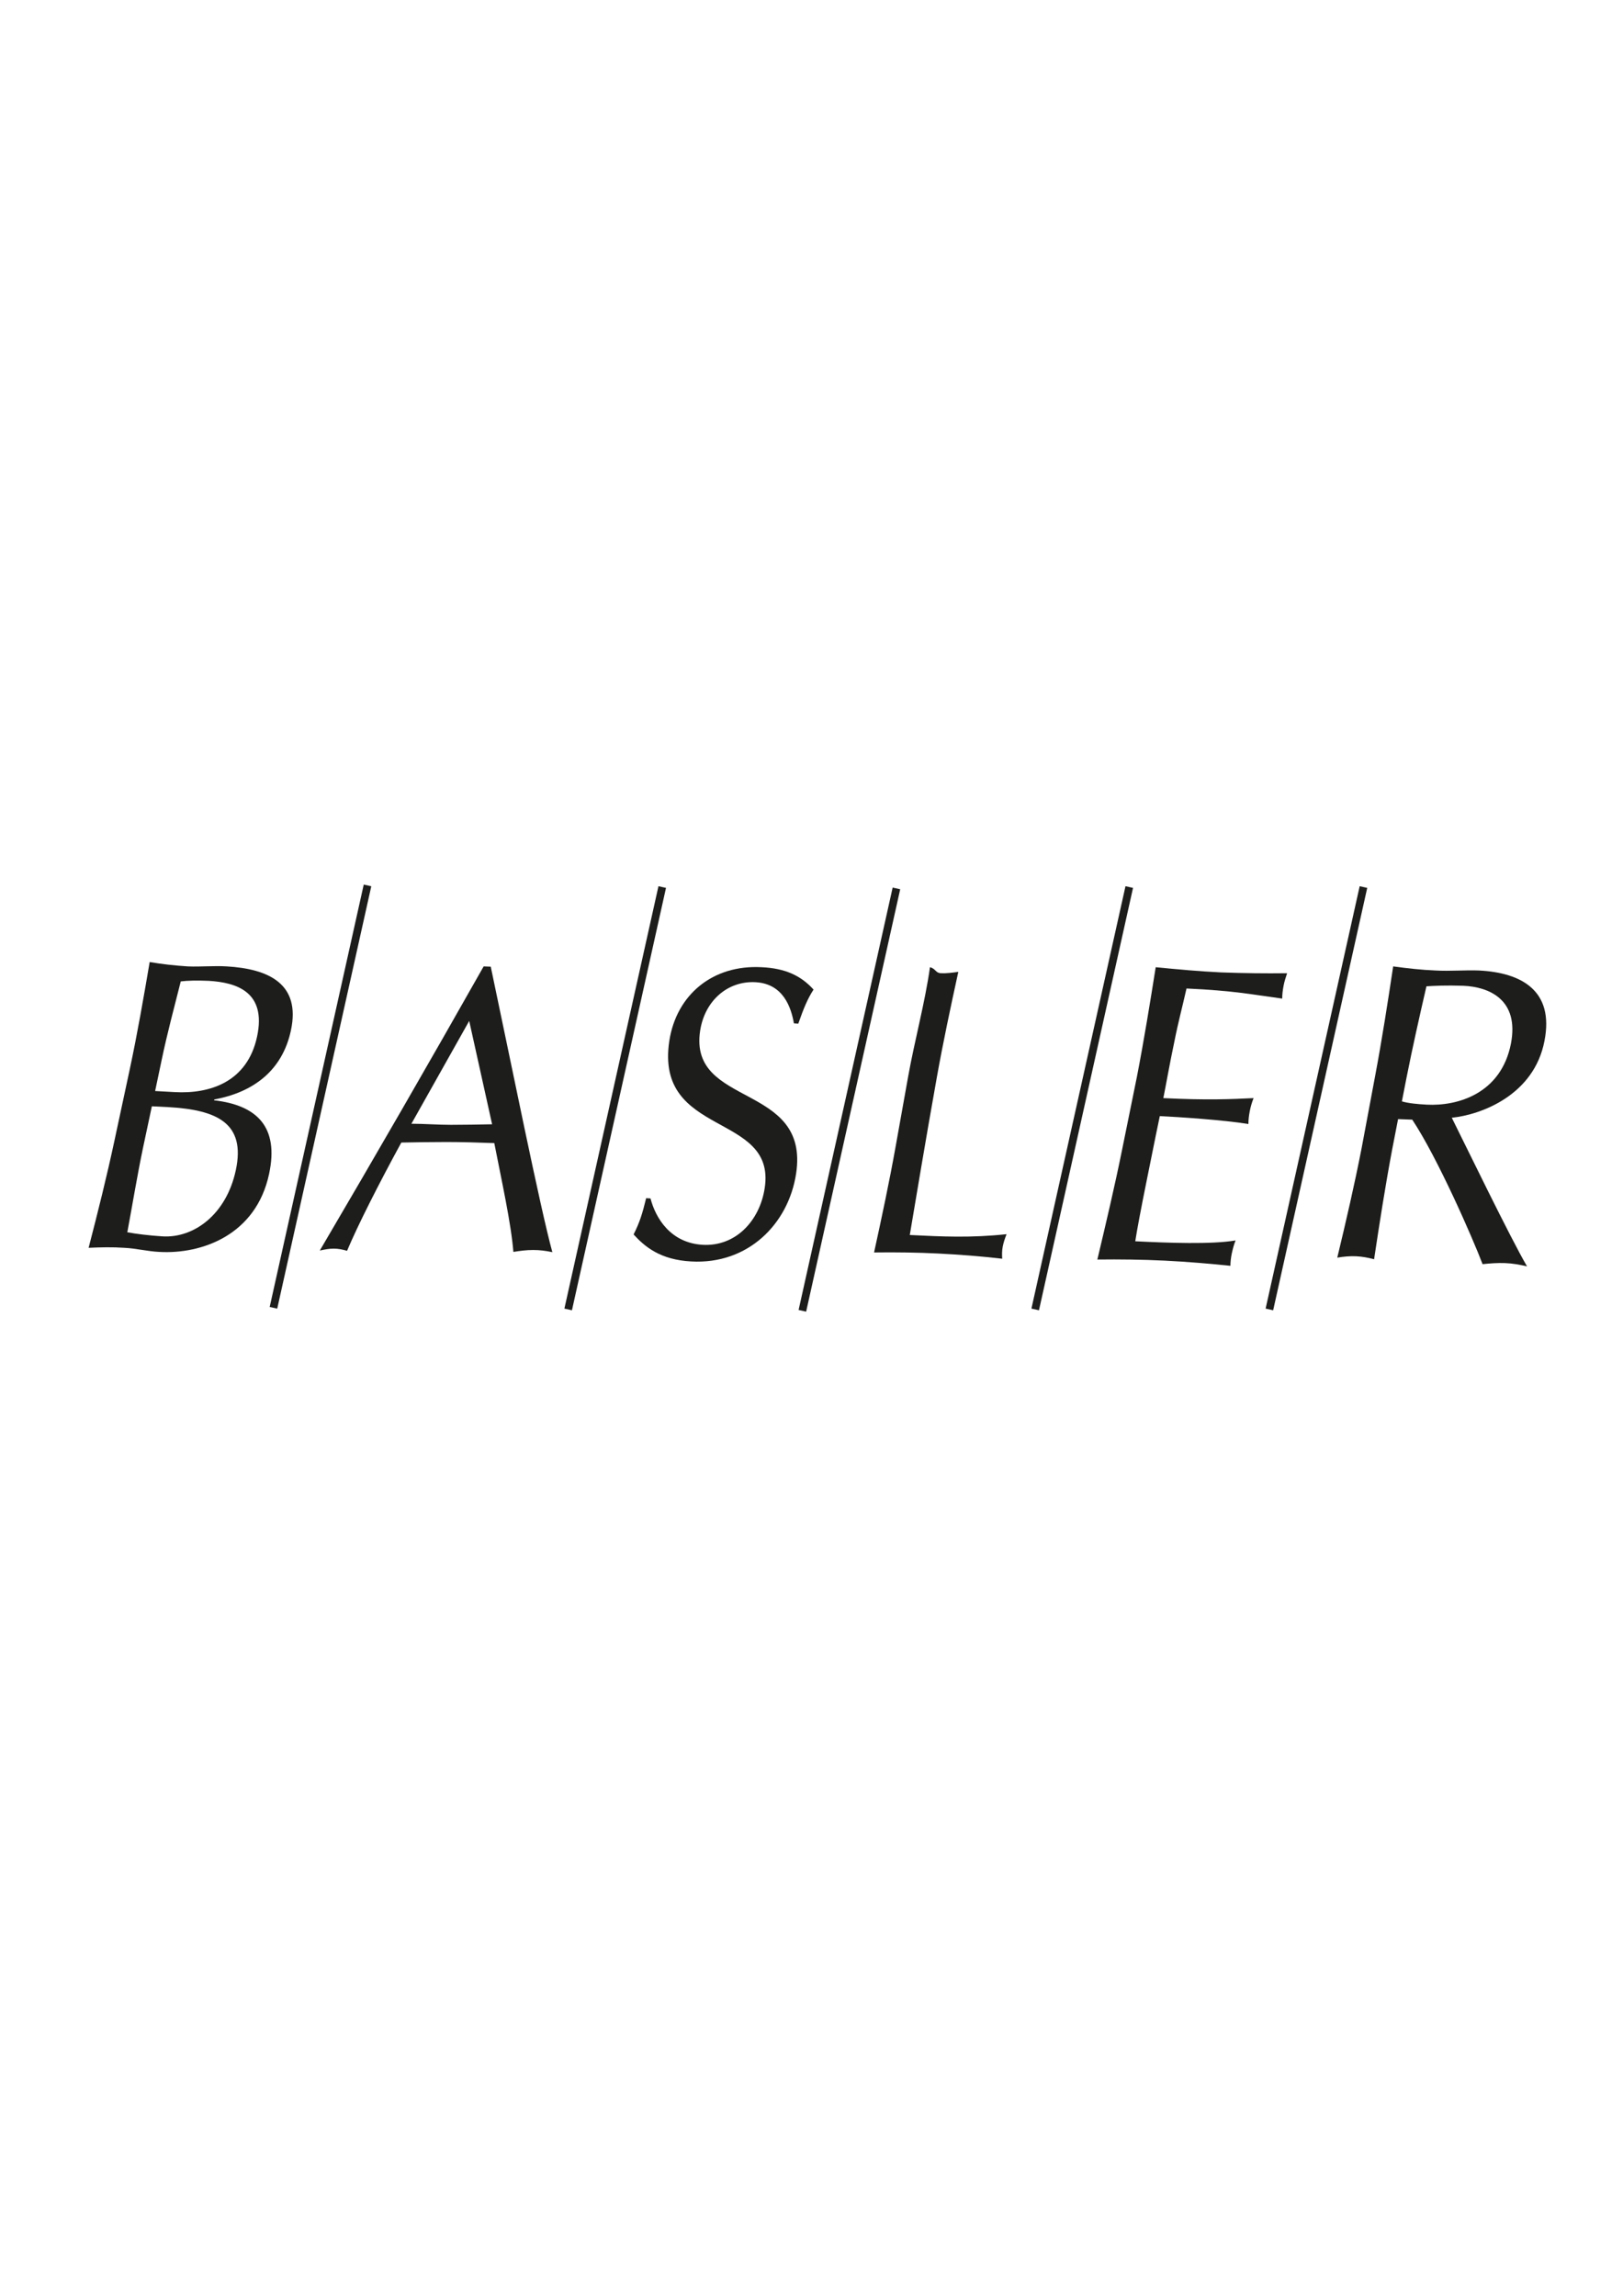 <?xml version="1.0" encoding="utf-8"?>
<!-- Generator: Adobe Illustrator 17.1.0, SVG Export Plug-In . SVG Version: 6.00 Build 0)  -->
<!DOCTYPE svg PUBLIC "-//W3C//DTD SVG 1.1//EN" "http://www.w3.org/Graphics/SVG/1.1/DTD/svg11.dtd">
<svg version="1.1" id="Calque_1" xmlns="http://www.w3.org/2000/svg" xmlns:xlink="http://www.w3.org/1999/xlink" x="0px" y="0px"
	 viewBox="0 0 595.3 841.9" enable-background="new 0 0 595.3 841.9" xml:space="preserve">
<path fill="#1D1D1B" d="M42,418.2c-2.8,13.1-6.1,26.3-9.5,39.4c4.4-0.2,8.8-0.3,13.1,0c4.3,0.2,8.5,1.3,12.8,1.5
	c15.5,0.9,35.5-6.1,40.3-28.6c3.7-17.3-4.5-25.2-20.2-27l0.1-0.3c14.1-2.6,24.9-10.4,28.1-25.3c3.7-17.2-8.3-22.6-23.5-23.5
	c-4.7-0.3-9.6,0.2-14.3,0c-4.7-0.3-9.4-0.8-14-1.6c-2.2,12.9-4.5,26.2-7.3,39.3L42,418.2L42,418.2z M56.9,400.1l2.4-11.4
	c2-9.6,4.6-19.3,7-28.8c2.6-0.3,5.8-0.4,10.3-0.2c10.1,0.6,21.2,4,17.7,20.4c-3.6,16.9-17.6,21.1-30.2,20.4L56.9,400.1L56.9,400.1z
	 M55.7,405.7l6,0.3c17.8,1,28.5,5.8,24.8,23.1c-3.5,16.4-15.5,25-26.9,24.3c-4.8-0.3-9.7-0.9-12.9-1.5c1.9-10.2,3.6-20.6,5.7-30.7
	L55.7,405.7L55.7,405.7z"/>
<path fill="#1D1D1B" d="M177.4,354.4c-19.8,35-39.7,69.5-60.1,104.2c1.8-0.4,3.5-0.7,5.1-0.7s3.2,0.3,4.9,0.8
	c3.9-9.3,11.6-24.5,19.9-39.7c5.5-0.1,11-0.2,16.5-0.2c5.9,0,11.8,0.2,17.6,0.4c2.6,13.3,6.2,29.6,7,39.9c2.5-0.4,4.8-0.7,7.3-0.7
	c2.4,0,4.7,0.3,7,0.8c-4.4-15.9-15.3-70.2-22.6-104.7L177.4,354.4L177.4,354.4z M180.5,412.3c-5,0.1-10.2,0.2-15.1,0.2
	c-4.7,0-9.8-0.4-14.5-0.4l21.2-37.7L180.5,412.3L180.5,412.3z"/>
<path fill="#1D1D1B" d="M515.9,395.2c2.2-11.1,4.7-22.2,7.3-33.5c3-0.2,7.2-0.4,13.5-0.2c9.4,0.4,20.6,5,17.5,21.2
	c-3.6,18.4-19.6,23-30.9,22.4c-3.6-0.2-6.7-0.5-9.1-1.2L515.9,395.2L515.9,395.2z M499.4,421.2c-2.6,13.3-5.7,26.7-8.9,40
	c2.4-0.4,4.7-0.6,6.9-0.5c2.2,0.1,4.4,0.5,6.6,1.1c2-13.3,4.1-26.8,6.6-40.1l2.2-11.3l5.2,0.2c9.3,14,22.1,43.3,25.8,53
	c2.7-0.3,5.5-0.5,8.2-0.4c2.8,0.1,5.5,0.6,8.1,1.2c-6.1-10.4-22.7-44.7-27.6-54.5c10.8-1.1,30.2-8.3,34-28.2
	c3.6-18.4-8.4-25-24-25.8c-5.2-0.2-10.6,0.3-15.9,0c-5.2-0.2-10.4-0.8-15.6-1.5c-2,13.3-4.1,26.8-6.6,40.1L499.4,421.2L499.4,421.2z
	"/>
<path fill="#1D1D1B" d="M237,439.4c-1.4,5.7-2.3,8.7-4.6,13.3c4.1,4.5,9.8,9.3,21.1,9.9c20.9,1.2,35.7-13.8,38.5-32.2
	c5.1-33.5-39.5-24.1-35.2-52.4c1.7-11.1,10.2-18.4,20.4-17.8c10.2,0.6,13,9.4,14,15.1l1.6,0.1c2-5.7,3.4-9.1,5.6-12.5
	c-4.7-5.2-10.5-7.8-19-8.2c-18.1-1-31.3,10.2-33.9,27c-5.4,35.6,39.2,26,35,53.9c-1.8,12.1-10.7,21.6-22.8,20.9
	c-11.7-0.7-17.2-9.7-19.1-17L237,439.4L237,439.4z"/>
<path fill="#1D1D1B" d="M328.5,420.5c-2.3,12.9-5.1,26-7.9,38.8c8-0.1,15.8,0,23.7,0.4c7.8,0.4,15.6,1,23.3,1.9
	c-0.1-1.5-0.1-3,0.2-4.5c0.3-1.5,0.8-3,1.4-4.5c-13.1,1.4-23.5,0.9-35.5,0.3c2.5-14.7,5.4-32.5,9.9-57.7c2.3-12.9,5.1-26,7.9-38.8
	c-2.2,0.3-4.3,0.6-6.4,0.5c-2-0.1-1.9-1.7-4-2.2c-1.8,12.9-5.7,27.2-8,40.1L328.5,420.5L328.5,420.5z"/>
<path fill="#1D1D1B" d="M411.6,421.5c-2.7,13.4-5.9,26.9-9.1,40.4c8.3-0.1,16.5,0,24.7,0.4c8.2,0.4,16.3,1.1,24.1,1.9
	c0-1.4,0.2-3.1,0.5-4.5c0.3-1.4,0.8-3.4,1.4-4.8c-8.9,1.5-24.8,0.9-36.8,0.3c0.6-3.9,2-11.5,4.4-23.3c3-14.9,3.8-18.8,4.6-22.6
	c6.5,0.3,23.4,1.4,32.5,2.9c0-1.6,0.2-3.1,0.5-4.7c0.3-1.6,0.8-3.3,1.4-4.8c-8.1,0.4-17.2,0.8-33.1,0c0.8-3.9,2.3-12.5,4-20.5
	c1.5-7.6,3-13,4.5-19.7c17.5,0.8,23.9,2.2,35.1,3.7c0-1.6,0.2-3.1,0.5-4.7c0.3-1.6,0.8-3.1,1.3-4.6c-8,0.1-16.1,0-24.2-0.3
	c-8.1-0.4-16-1.1-24-1.9c-2.1,13.2-4.3,26.8-6.9,40.2L411.6,421.5L411.6,421.5z"/>
<path fill="none" stroke="#1D1D1B" stroke-width="2.835" stroke-miterlimit="3.864" d="M134.8,324.7l-34.5,154.9 M242.9,325.3
	l-34.5,154.9 M328.8,325.8l-34.5,154.9 M414.2,325.3l-34.5,154.9 M500.1,325.3l-34.5,154.9"/>
</svg>
